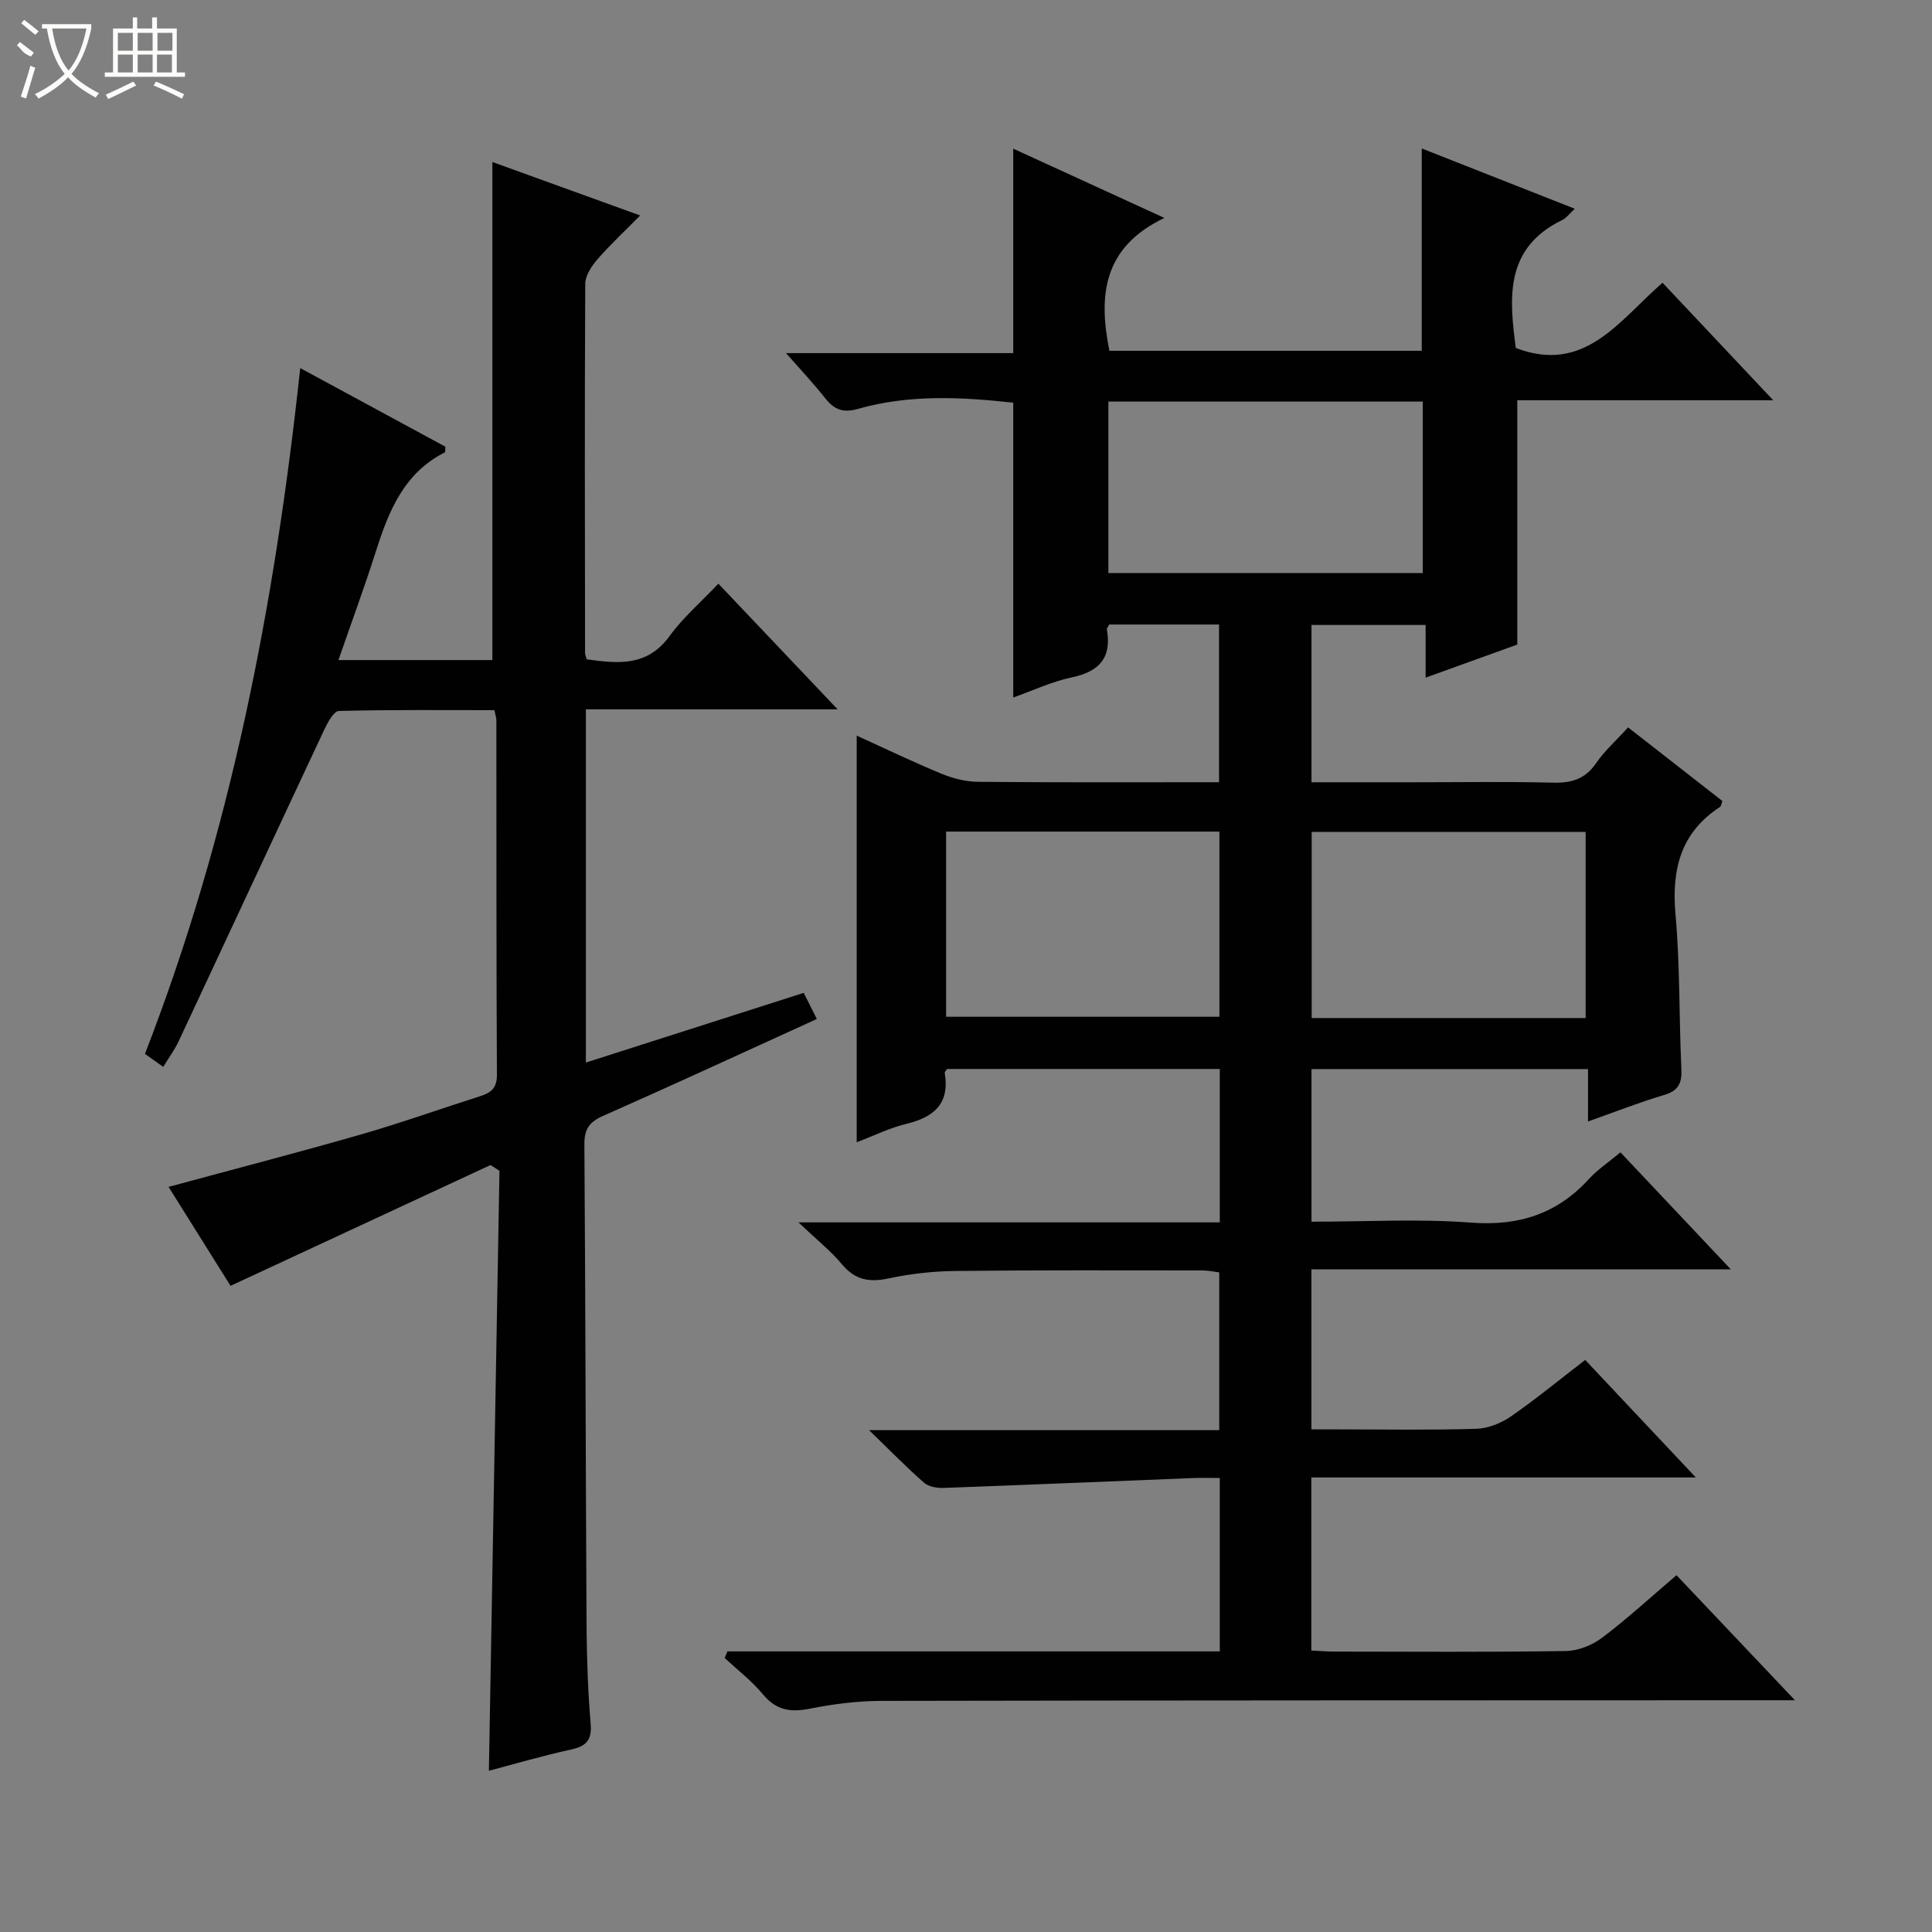 <svg enable-background="new 0 0 400 400" viewBox="0 0 400 400" xmlns="http://www.w3.org/2000/svg"><rect x="0" y="0" width="400" height="400" fill="#808080" stroke="none"/><path d="m150.61 341.9h101.93c0-12.08 0-23.66 0-35.9-1.89 0-3.66-.06-5.43.01-17.26.69-34.52 1.42-51.79 2.05-1.35.05-3.08-.26-4.03-1.1-3.59-3.14-6.92-6.57-11.36-10.86h72.5c0-11.06 0-21.64 0-32.67-1.06-.13-2.31-.4-3.55-.4-17-.01-34-.08-50.99.11-4.63.05-9.33.56-13.85 1.53-4 .86-6.96.39-9.69-2.88-2.32-2.78-5.22-5.08-9.03-8.71h87.22c0-10.96 0-21.2 0-31.76-18.94 0-37.69 0-56.45 0-.18.28-.53.59-.49.84 1.06 6.37-2.27 9.17-8.01 10.54-3.34.8-6.49 2.37-10.22 3.79 0-28.17 0-55.81 0-84.19 5.91 2.69 11.65 5.46 17.53 7.88 2.38.98 5.06 1.67 7.61 1.69 16.49.15 32.98.08 49.88.08 0-10.96 0-21.66 0-32.65-7.67 0-15.24 0-22.74 0-.23.46-.53.77-.48 1.02 1.02 5.84-1.54 8.72-7.25 9.92-4.17.88-8.14 2.76-12.14 4.17 0-20.41 0-40.58 0-61.04-10.54-1.15-21.43-1.77-32.12 1.28-3.12.89-4.96.16-6.82-2.21-2.35-2.99-4.97-5.76-8.1-9.33h47.04c0-14.36 0-28.08 0-42.33 9.78 4.48 19.76 9.06 31.3 14.34-12.73 6.07-13.7 16.08-11.39 27.51h64.67c0-13.74 0-27.46 0-41.89 10.43 4.11 20.83 8.21 31.68 12.48-1.06.97-1.72 1.91-2.63 2.35-11.98 5.83-10.92 16.23-9.58 26.48 14.32 5.46 21.39-5.71 30.38-13.51 7.52 7.99 14.84 15.76 22.92 24.33-18.42 0-35.66 0-52.99 0v50.58c-5.67 2.05-12.02 4.34-18.98 6.85 0-3.81 0-7.18 0-10.91-8.09 0-15.67 0-23.63 0v32.57h21.04c9.67 0 19.33-.16 28.99.08 3.81.09 6.63-.73 8.88-4.02 1.76-2.57 4.17-4.7 6.64-7.42 6.63 5.18 13.11 10.24 19.52 15.24-.25.67-.27 1.09-.48 1.22-8.2 5.34-10.06 12.99-9.22 22.33.95 10.59.71 21.28 1.21 31.91.14 2.96-.59 4.53-3.59 5.41-5.07 1.5-10.02 3.46-15.74 5.48 0-3.8 0-7.17 0-10.85-19.39 0-38.13 0-57.25 0v31.6c11.15 0 22.15-.64 33.04.19 9.88.75 17.8-1.8 24.43-9.06 1.78-1.94 4.04-3.44 6.5-5.49 7.47 7.92 14.82 15.71 22.85 24.23-29.42 0-57.95 0-86.84 0v33.13h5.62c9.5 0 19 .17 28.49-.12 2.43-.07 5.12-1.14 7.15-2.53 5.18-3.58 10.05-7.6 15.43-11.73 7.45 7.91 14.79 15.71 22.9 24.33-27.18 0-53.23 0-79.61 0v35.83c1.52.07 3.11.22 4.69.22 16 .02 32 .13 47.99-.11 2.55-.04 5.46-1.2 7.52-2.75 5.17-3.89 9.95-8.3 15.41-12.95 7.98 8.43 15.81 16.68 24.53 25.89-2.76 0-4.47 0-6.18 0-60.99.02-121.98.01-182.97.13-4.95.01-9.97.65-14.84 1.62-3.97.79-6.93.33-9.65-2.94-2.32-2.8-5.28-5.07-7.96-7.57.22-.47.4-.91.58-1.36zm78.87-258.76v35.5h65.09c0-11.98 0-23.67 0-35.5-21.8 0-43.24 0-65.09 0zm-33.6 89.03v38.34h56.59c0-13.01 0-25.6 0-38.34-18.99 0-37.62 0-56.59 0zm132.41 38.6c0-13.17 0-25.76 0-38.52-19.05 0-37.8 0-56.72 0v38.52z" fill="#010102"/><path d="m101.55 241.21c-17.71 8.23-35.42 16.46-53.82 25.01-3.89-6.21-8.41-13.44-12.83-20.49 13.51-3.66 26.66-7.07 39.72-10.82 8.29-2.38 16.43-5.29 24.65-7.91 2.2-.7 3.63-1.56 3.61-4.41-.13-24.49-.09-48.99-.11-73.48 0-.47-.18-.95-.41-2.08-10.69 0-21.45-.11-32.2.17-1.05.03-2.31 2.36-3.01 3.84-10.09 21.5-20.09 43.04-30.16 64.54-.83 1.77-2.02 3.38-3.19 5.31-1.47-1.04-2.63-1.87-3.79-2.7 17.71-45.6 26.88-92.87 32.15-141.98 10.29 5.58 20.22 10.95 30.06 16.28-.06.6.01 1.11-.14 1.18-8.47 4.28-11.62 12.19-14.28 20.55-2.35 7.39-5.04 14.67-7.73 22.44h31.87c0-34.22 0-68.4 0-103.12 9.62 3.48 19.65 7.11 30.6 11.07-3.25 3.29-6.23 6.07-8.88 9.12-1.2 1.39-2.48 3.33-2.49 5.03-.14 25.49-.07 50.99-.04 76.48 0 .31.17.62.35 1.27 6.36.86 12.5 1.61 17.17-4.85 2.71-3.74 6.31-6.84 10.08-10.82 8.27 8.71 16.1 16.97 24.69 26.02-17.89 0-34.89 0-52.12 0v73.13c14.96-4.79 29.72-9.51 45.1-14.43.87 1.72 1.7 3.37 2.72 5.41-14.96 6.81-29.56 13.57-44.28 20.07-2.89 1.28-3.87 2.79-3.85 5.93.23 33.16.26 66.31.45 99.47.04 6.82.28 13.65.85 20.43.29 3.44-.94 4.67-4.11 5.36-5.92 1.3-11.75 3.01-16.96 4.39.74-41.84 1.46-83.03 2.19-124.23-.61-.38-1.23-.78-1.86-1.18z" fill="#010102"/><g fill="#fbfcfa"><path d="m6.4 11.7c-2-.8-1.9-1.6-2.9-2.3l.6-.7c.9.7 1.9 1.4 2.9 2.2zm-2.1 8.3c.7-2.1 1.4-4.2 2-6.4.2.1.6.3 1 .4-.7 2.3-1.3 4.4-1.9 6.4zm3-12.8c-1.1-.9-2.1-1.7-2.9-2.4l.6-.7c1 .8 2 1.5 3 2.4zm1.4-1.3v-.9h10.2v.9c-.9 4.2-2.3 7.3-4.1 9.4 1.3 1.4 3.2 2.7 5.7 4-.2.2-.4.5-.7.9-2.5-1.4-4.4-2.7-5.7-4.2-1.4 1.5-3.5 3-6.1 4.4 0 0 0 0-.1-.1-.3-.4-.5-.7-.7-.8 2.7-1.3 4.7-2.8 6.2-4.2-1.8-2.2-3-5.3-3.7-9.4zm9.2 0h-7.1c.6 3.8 1.7 6.7 3.4 8.7 1.7-2 2.9-4.8 3.7-8.7z"/><path d="m31.6 3.6h.9v2.3h4.1v9.1h1.7v.9h-16.6v-.9h1.7v-9.1h4.1v-2.3h.9v2.3h3.1v-2.3zm-4 13.3.6.8c-1.9.9-3.8 1.9-5.8 2.8-.2-.3-.3-.6-.5-.9 2-.9 3.9-1.8 5.7-2.7zm-3.2-10.1v3.7h3.1v-3.7zm0 4.5v3.7h3.1v-3.7zm4.1-4.5v3.7h3.1v-3.7zm0 4.5v3.7h3.1v-3.7zm9.1 9.1c-2.1-1.1-4.1-2-5.8-2.7l.5-.8c2.2.9 4.1 1.8 5.8 2.6l-.4.9zm-1.9-13.6h-3.1v3.7h3.1zm-3.2 4.5v3.7h3.1v-3.7z"/></g></svg>